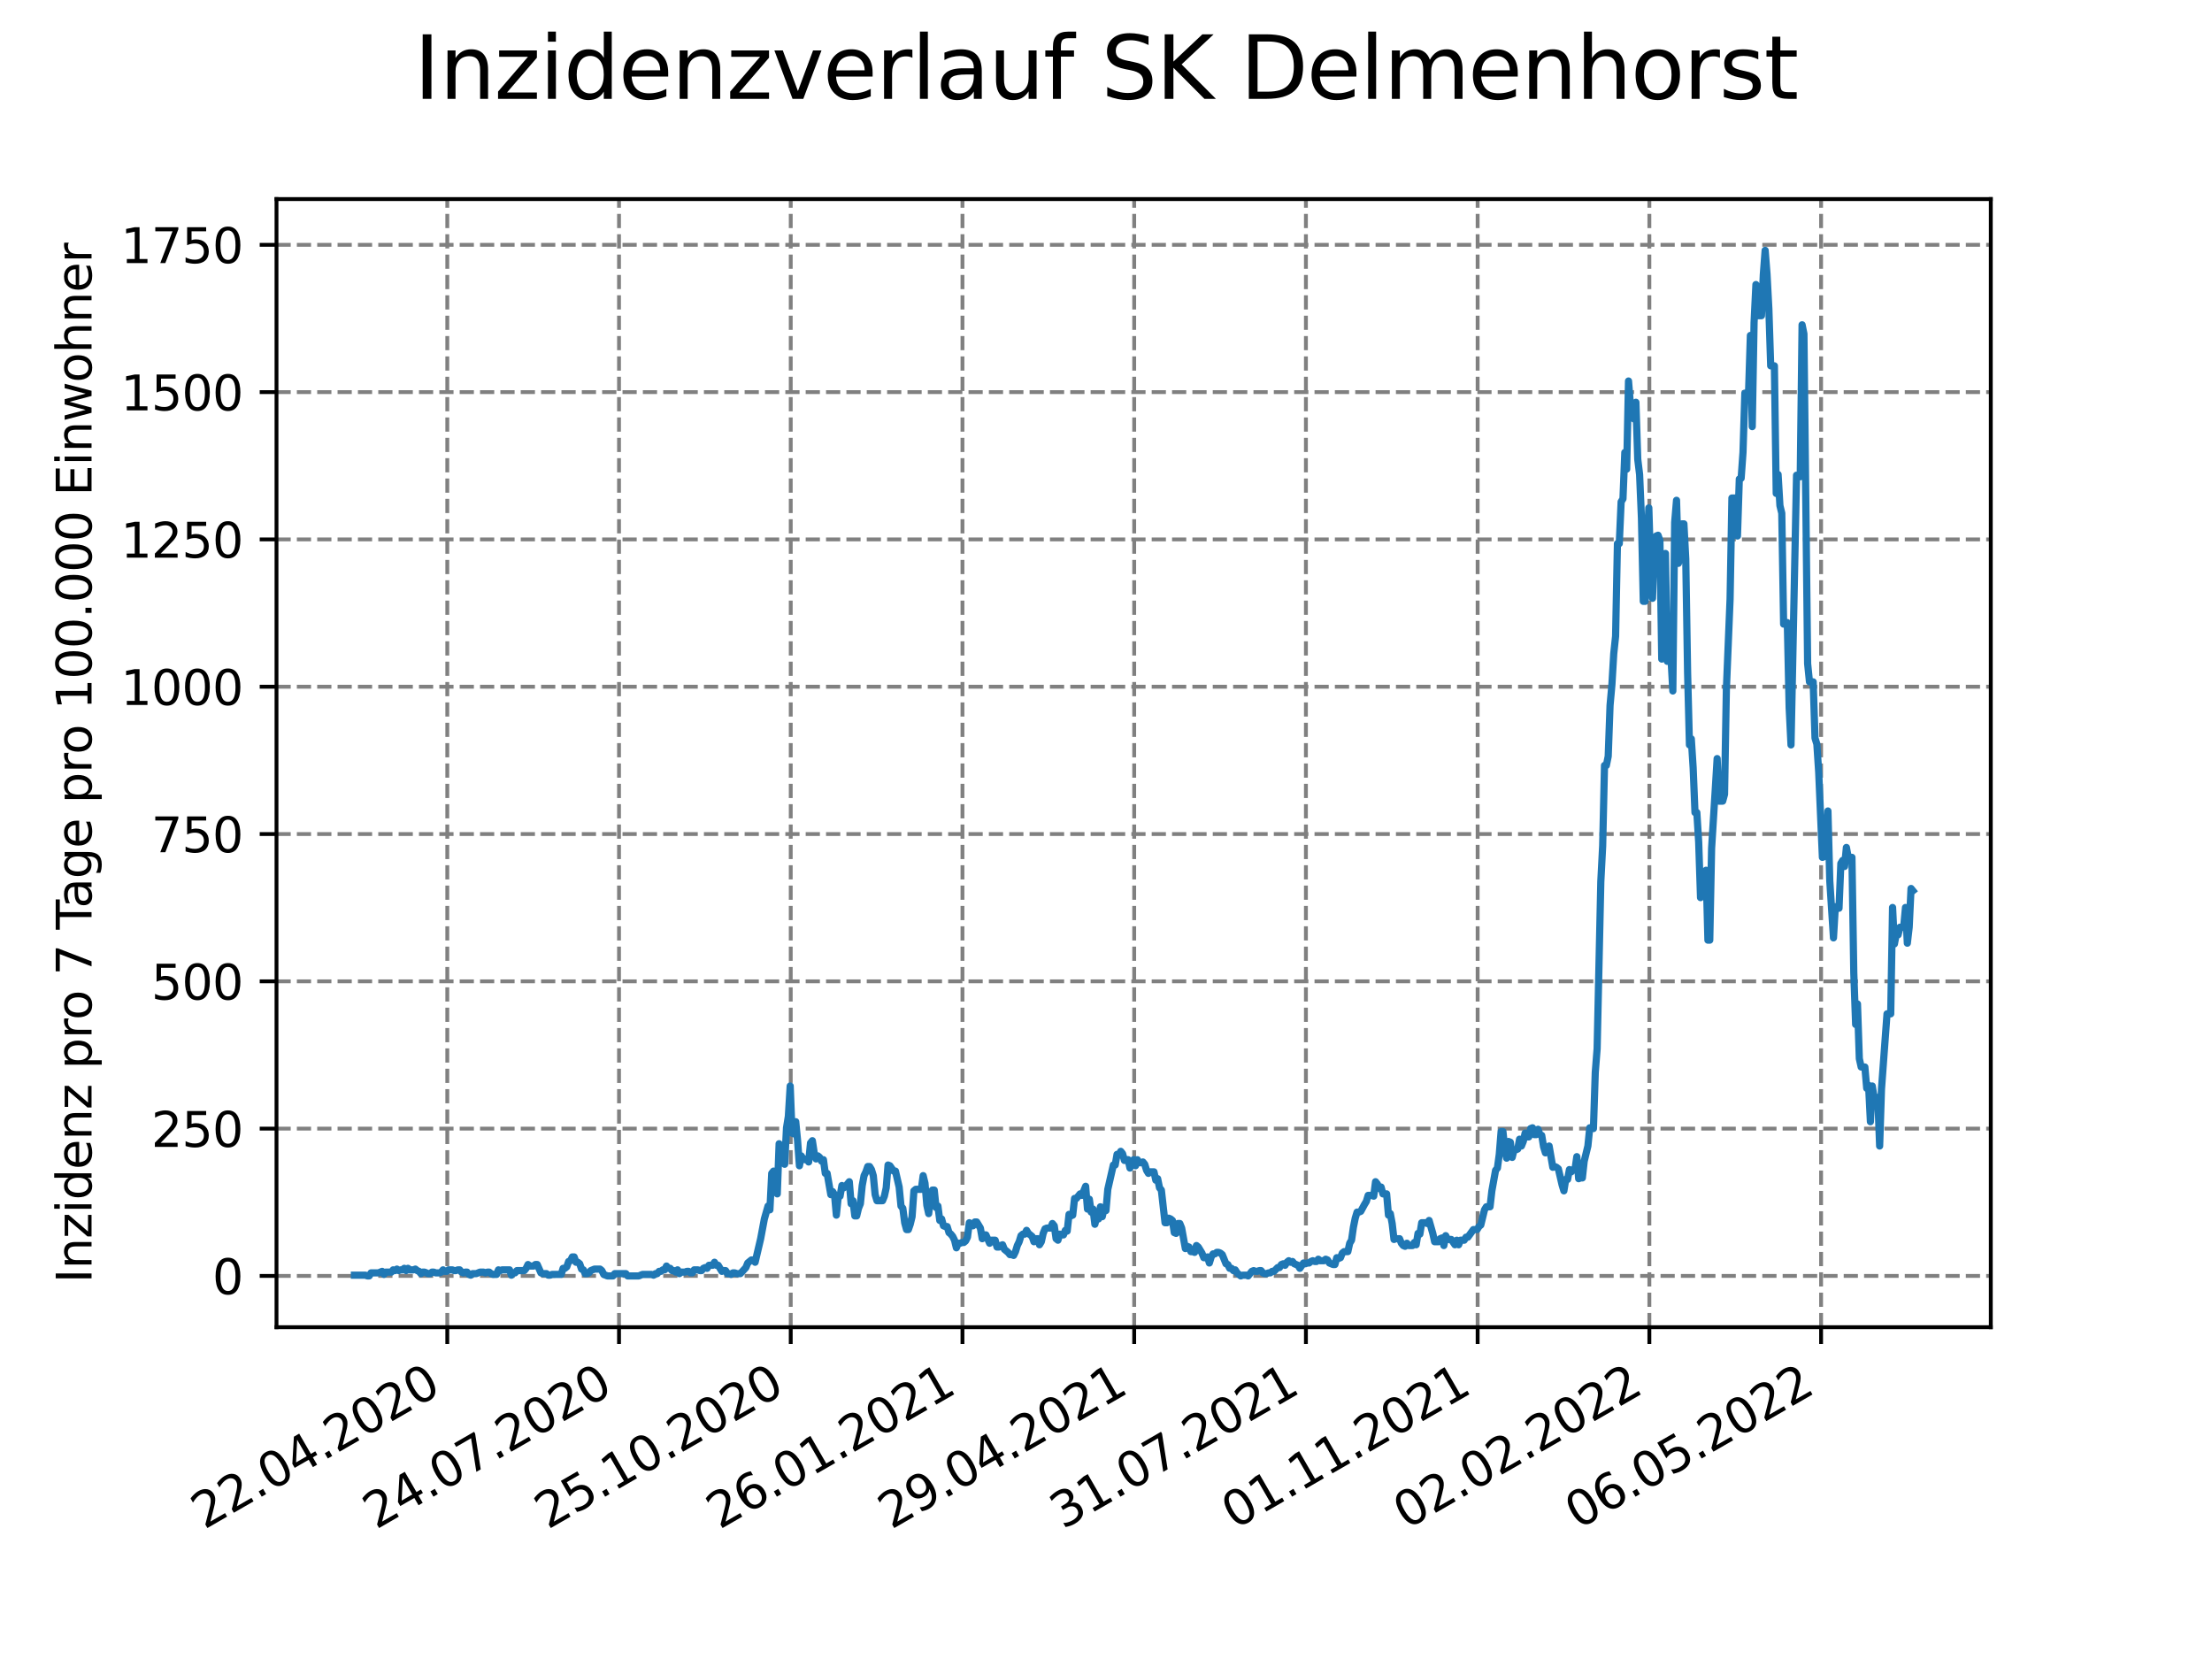 <?xml version="1.0" encoding="utf-8" standalone="no"?>
<!DOCTYPE svg PUBLIC "-//W3C//DTD SVG 1.1//EN"
  "http://www.w3.org/Graphics/SVG/1.1/DTD/svg11.dtd">
<svg xmlns:xlink="http://www.w3.org/1999/xlink" width="460.8pt" height="345.6pt" viewBox="0 0 460.8 345.6" xmlns="http://www.w3.org/2000/svg" version="1.1">
 <defs>
  <style type="text/css">*{stroke-linejoin: round; stroke-linecap: butt}</style>
 </defs>
 <g id="figure_1">
  <g id="patch_1">
   <path d="M 0 345.6 
L 460.8 345.6 
L 460.8 0 
L 0 0 
z
" style="fill: #ffffff"/>
  </g>
  <g id="axes_1">
   <g id="patch_2">
    <path d="M 57.6 276.48 
L 414.72 276.48 
L 414.72 41.472 
L 57.6 41.472 
z
" style="fill: #ffffff"/>
   </g>
   <g id="matplotlib.axis_1">
    <g id="xtick_1">
     <g id="line2d_1">
      <path d="M 93.178 276.48 
L 93.178 41.472 
" clip-path="url(#p466b75a872)" style="fill: none; stroke-dasharray: 2.96,1.28; stroke-dashoffset: 0; stroke: #808080; stroke-width: 0.8"/>
     </g>
     <g id="line2d_2">
      <defs>
       <path id="maf66b30dcf" d="M 0 0 
L 0 3.5 
" style="stroke: #000000; stroke-width: 0.8"/>
      </defs>
      <g>
       <use xlink:href="#maf66b30dcf" x="93.178" y="276.48" style="stroke: #000000; stroke-width: 0.8"/>
      </g>
     </g>
     <g id="text_1">
      <!-- 22.04.2020 -->
      <g transform="translate(42.553 318.689)rotate(-30)scale(0.1 -0.1)">
       <defs>
        <path id="DejaVuSans-32" d="M 1228 531 
L 3431 531 
L 3431 0 
L 469 0 
L 469 531 
Q 828 903 1448 1529 
Q 2069 2156 2228 2338 
Q 2531 2678 2651 2914 
Q 2772 3150 2772 3378 
Q 2772 3750 2511 3984 
Q 2250 4219 1831 4219 
Q 1534 4219 1204 4116 
Q 875 4013 500 3803 
L 500 4441 
Q 881 4594 1212 4672 
Q 1544 4750 1819 4750 
Q 2544 4750 2975 4387 
Q 3406 4025 3406 3419 
Q 3406 3131 3298 2873 
Q 3191 2616 2906 2266 
Q 2828 2175 2409 1742 
Q 1991 1309 1228 531 
z
" transform="scale(0.016)"/>
        <path id="DejaVuSans-2e" d="M 684 794 
L 1344 794 
L 1344 0 
L 684 0 
L 684 794 
z
" transform="scale(0.016)"/>
        <path id="DejaVuSans-30" d="M 2034 4250 
Q 1547 4250 1301 3770 
Q 1056 3291 1056 2328 
Q 1056 1369 1301 889 
Q 1547 409 2034 409 
Q 2525 409 2770 889 
Q 3016 1369 3016 2328 
Q 3016 3291 2770 3770 
Q 2525 4250 2034 4250 
z
M 2034 4750 
Q 2819 4750 3233 4129 
Q 3647 3509 3647 2328 
Q 3647 1150 3233 529 
Q 2819 -91 2034 -91 
Q 1250 -91 836 529 
Q 422 1150 422 2328 
Q 422 3509 836 4129 
Q 1250 4750 2034 4750 
z
" transform="scale(0.016)"/>
        <path id="DejaVuSans-34" d="M 2419 4116 
L 825 1625 
L 2419 1625 
L 2419 4116 
z
M 2253 4666 
L 3047 4666 
L 3047 1625 
L 3713 1625 
L 3713 1100 
L 3047 1100 
L 3047 0 
L 2419 0 
L 2419 1100 
L 313 1100 
L 313 1709 
L 2253 4666 
z
" transform="scale(0.016)"/>
       </defs>
       <use xlink:href="#DejaVuSans-32"/>
       <use xlink:href="#DejaVuSans-32" x="63.623"/>
       <use xlink:href="#DejaVuSans-2e" x="127.246"/>
       <use xlink:href="#DejaVuSans-30" x="159.033"/>
       <use xlink:href="#DejaVuSans-34" x="222.656"/>
       <use xlink:href="#DejaVuSans-2e" x="286.279"/>
       <use xlink:href="#DejaVuSans-32" x="318.066"/>
       <use xlink:href="#DejaVuSans-30" x="381.689"/>
       <use xlink:href="#DejaVuSans-32" x="445.312"/>
       <use xlink:href="#DejaVuSans-30" x="508.936"/>
      </g>
     </g>
    </g>
    <g id="xtick_2">
     <g id="line2d_3">
      <path d="M 128.952 276.48 
L 128.952 41.472 
" clip-path="url(#p466b75a872)" style="fill: none; stroke-dasharray: 2.96,1.28; stroke-dashoffset: 0; stroke: #808080; stroke-width: 0.8"/>
     </g>
     <g id="line2d_4">
      <g>
       <use xlink:href="#maf66b30dcf" x="128.952" y="276.48" style="stroke: #000000; stroke-width: 0.8"/>
      </g>
     </g>
     <g id="text_2">
      <!-- 24.07.2020 -->
      <g transform="translate(78.326 318.689)rotate(-30)scale(0.1 -0.1)">
       <defs>
        <path id="DejaVuSans-37" d="M 525 4666 
L 3525 4666 
L 3525 4397 
L 1831 0 
L 1172 0 
L 2766 4134 
L 525 4134 
L 525 4666 
z
" transform="scale(0.016)"/>
       </defs>
       <use xlink:href="#DejaVuSans-32"/>
       <use xlink:href="#DejaVuSans-34" x="63.623"/>
       <use xlink:href="#DejaVuSans-2e" x="127.246"/>
       <use xlink:href="#DejaVuSans-30" x="159.033"/>
       <use xlink:href="#DejaVuSans-37" x="222.656"/>
       <use xlink:href="#DejaVuSans-2e" x="286.279"/>
       <use xlink:href="#DejaVuSans-32" x="318.066"/>
       <use xlink:href="#DejaVuSans-30" x="381.689"/>
       <use xlink:href="#DejaVuSans-32" x="445.312"/>
       <use xlink:href="#DejaVuSans-30" x="508.936"/>
      </g>
     </g>
    </g>
    <g id="xtick_3">
     <g id="line2d_5">
      <path d="M 164.725 276.48 
L 164.725 41.472 
" clip-path="url(#p466b75a872)" style="fill: none; stroke-dasharray: 2.96,1.28; stroke-dashoffset: 0; stroke: #808080; stroke-width: 0.8"/>
     </g>
     <g id="line2d_6">
      <g>
       <use xlink:href="#maf66b30dcf" x="164.725" y="276.48" style="stroke: #000000; stroke-width: 0.8"/>
      </g>
     </g>
     <g id="text_3">
      <!-- 25.10.2020 -->
      <g transform="translate(114.1 318.689)rotate(-30)scale(0.1 -0.1)">
       <defs>
        <path id="DejaVuSans-35" d="M 691 4666 
L 3169 4666 
L 3169 4134 
L 1269 4134 
L 1269 2991 
Q 1406 3038 1543 3061 
Q 1681 3084 1819 3084 
Q 2600 3084 3056 2656 
Q 3513 2228 3513 1497 
Q 3513 744 3044 326 
Q 2575 -91 1722 -91 
Q 1428 -91 1123 -41 
Q 819 9 494 109 
L 494 744 
Q 775 591 1075 516 
Q 1375 441 1709 441 
Q 2250 441 2565 725 
Q 2881 1009 2881 1497 
Q 2881 1984 2565 2268 
Q 2250 2553 1709 2553 
Q 1456 2553 1204 2497 
Q 953 2441 691 2322 
L 691 4666 
z
" transform="scale(0.016)"/>
        <path id="DejaVuSans-31" d="M 794 531 
L 1825 531 
L 1825 4091 
L 703 3866 
L 703 4441 
L 1819 4666 
L 2450 4666 
L 2450 531 
L 3481 531 
L 3481 0 
L 794 0 
L 794 531 
z
" transform="scale(0.016)"/>
       </defs>
       <use xlink:href="#DejaVuSans-32"/>
       <use xlink:href="#DejaVuSans-35" x="63.623"/>
       <use xlink:href="#DejaVuSans-2e" x="127.246"/>
       <use xlink:href="#DejaVuSans-31" x="159.033"/>
       <use xlink:href="#DejaVuSans-30" x="222.656"/>
       <use xlink:href="#DejaVuSans-2e" x="286.279"/>
       <use xlink:href="#DejaVuSans-32" x="318.066"/>
       <use xlink:href="#DejaVuSans-30" x="381.689"/>
       <use xlink:href="#DejaVuSans-32" x="445.312"/>
       <use xlink:href="#DejaVuSans-30" x="508.936"/>
      </g>
     </g>
    </g>
    <g id="xtick_4">
     <g id="line2d_7">
      <path d="M 200.499 276.48 
L 200.499 41.472 
" clip-path="url(#p466b75a872)" style="fill: none; stroke-dasharray: 2.96,1.28; stroke-dashoffset: 0; stroke: #808080; stroke-width: 0.8"/>
     </g>
     <g id="line2d_8">
      <g>
       <use xlink:href="#maf66b30dcf" x="200.499" y="276.48" style="stroke: #000000; stroke-width: 0.8"/>
      </g>
     </g>
     <g id="text_4">
      <!-- 26.01.2021 -->
      <g transform="translate(149.873 318.689)rotate(-30)scale(0.1 -0.1)">
       <defs>
        <path id="DejaVuSans-36" d="M 2113 2584 
Q 1688 2584 1439 2293 
Q 1191 2003 1191 1497 
Q 1191 994 1439 701 
Q 1688 409 2113 409 
Q 2538 409 2786 701 
Q 3034 994 3034 1497 
Q 3034 2003 2786 2293 
Q 2538 2584 2113 2584 
z
M 3366 4563 
L 3366 3988 
Q 3128 4100 2886 4159 
Q 2644 4219 2406 4219 
Q 1781 4219 1451 3797 
Q 1122 3375 1075 2522 
Q 1259 2794 1537 2939 
Q 1816 3084 2150 3084 
Q 2853 3084 3261 2657 
Q 3669 2231 3669 1497 
Q 3669 778 3244 343 
Q 2819 -91 2113 -91 
Q 1303 -91 875 529 
Q 447 1150 447 2328 
Q 447 3434 972 4092 
Q 1497 4750 2381 4750 
Q 2619 4750 2861 4703 
Q 3103 4656 3366 4563 
z
" transform="scale(0.016)"/>
       </defs>
       <use xlink:href="#DejaVuSans-32"/>
       <use xlink:href="#DejaVuSans-36" x="63.623"/>
       <use xlink:href="#DejaVuSans-2e" x="127.246"/>
       <use xlink:href="#DejaVuSans-30" x="159.033"/>
       <use xlink:href="#DejaVuSans-31" x="222.656"/>
       <use xlink:href="#DejaVuSans-2e" x="286.279"/>
       <use xlink:href="#DejaVuSans-32" x="318.066"/>
       <use xlink:href="#DejaVuSans-30" x="381.689"/>
       <use xlink:href="#DejaVuSans-32" x="445.312"/>
       <use xlink:href="#DejaVuSans-31" x="508.936"/>
      </g>
     </g>
    </g>
    <g id="xtick_5">
     <g id="line2d_9">
      <path d="M 236.272 276.48 
L 236.272 41.472 
" clip-path="url(#p466b75a872)" style="fill: none; stroke-dasharray: 2.96,1.28; stroke-dashoffset: 0; stroke: #808080; stroke-width: 0.8"/>
     </g>
     <g id="line2d_10">
      <g>
       <use xlink:href="#maf66b30dcf" x="236.272" y="276.48" style="stroke: #000000; stroke-width: 0.8"/>
      </g>
     </g>
     <g id="text_5">
      <!-- 29.04.2021 -->
      <g transform="translate(185.647 318.689)rotate(-30)scale(0.1 -0.1)">
       <defs>
        <path id="DejaVuSans-39" d="M 703 97 
L 703 672 
Q 941 559 1184 500 
Q 1428 441 1663 441 
Q 2288 441 2617 861 
Q 2947 1281 2994 2138 
Q 2813 1869 2534 1725 
Q 2256 1581 1919 1581 
Q 1219 1581 811 2004 
Q 403 2428 403 3163 
Q 403 3881 828 4315 
Q 1253 4750 1959 4750 
Q 2769 4750 3195 4129 
Q 3622 3509 3622 2328 
Q 3622 1225 3098 567 
Q 2575 -91 1691 -91 
Q 1453 -91 1209 -44 
Q 966 3 703 97 
z
M 1959 2075 
Q 2384 2075 2632 2365 
Q 2881 2656 2881 3163 
Q 2881 3666 2632 3958 
Q 2384 4250 1959 4250 
Q 1534 4250 1286 3958 
Q 1038 3666 1038 3163 
Q 1038 2656 1286 2365 
Q 1534 2075 1959 2075 
z
" transform="scale(0.016)"/>
       </defs>
       <use xlink:href="#DejaVuSans-32"/>
       <use xlink:href="#DejaVuSans-39" x="63.623"/>
       <use xlink:href="#DejaVuSans-2e" x="127.246"/>
       <use xlink:href="#DejaVuSans-30" x="159.033"/>
       <use xlink:href="#DejaVuSans-34" x="222.656"/>
       <use xlink:href="#DejaVuSans-2e" x="286.279"/>
       <use xlink:href="#DejaVuSans-32" x="318.066"/>
       <use xlink:href="#DejaVuSans-30" x="381.689"/>
       <use xlink:href="#DejaVuSans-32" x="445.312"/>
       <use xlink:href="#DejaVuSans-31" x="508.936"/>
      </g>
     </g>
    </g>
    <g id="xtick_6">
     <g id="line2d_11">
      <path d="M 272.046 276.48 
L 272.046 41.472 
" clip-path="url(#p466b75a872)" style="fill: none; stroke-dasharray: 2.96,1.28; stroke-dashoffset: 0; stroke: #808080; stroke-width: 0.8"/>
     </g>
     <g id="line2d_12">
      <g>
       <use xlink:href="#maf66b30dcf" x="272.046" y="276.48" style="stroke: #000000; stroke-width: 0.8"/>
      </g>
     </g>
     <g id="text_6">
      <!-- 31.07.2021 -->
      <g transform="translate(221.421 318.689)rotate(-30)scale(0.1 -0.1)">
       <defs>
        <path id="DejaVuSans-33" d="M 2597 2516 
Q 3050 2419 3304 2112 
Q 3559 1806 3559 1356 
Q 3559 666 3084 287 
Q 2609 -91 1734 -91 
Q 1441 -91 1130 -33 
Q 819 25 488 141 
L 488 750 
Q 750 597 1062 519 
Q 1375 441 1716 441 
Q 2309 441 2620 675 
Q 2931 909 2931 1356 
Q 2931 1769 2642 2001 
Q 2353 2234 1838 2234 
L 1294 2234 
L 1294 2753 
L 1863 2753 
Q 2328 2753 2575 2939 
Q 2822 3125 2822 3475 
Q 2822 3834 2567 4026 
Q 2313 4219 1838 4219 
Q 1578 4219 1281 4162 
Q 984 4106 628 3988 
L 628 4550 
Q 988 4650 1302 4700 
Q 1616 4750 1894 4750 
Q 2613 4750 3031 4423 
Q 3450 4097 3450 3541 
Q 3450 3153 3228 2886 
Q 3006 2619 2597 2516 
z
" transform="scale(0.016)"/>
       </defs>
       <use xlink:href="#DejaVuSans-33"/>
       <use xlink:href="#DejaVuSans-31" x="63.623"/>
       <use xlink:href="#DejaVuSans-2e" x="127.246"/>
       <use xlink:href="#DejaVuSans-30" x="159.033"/>
       <use xlink:href="#DejaVuSans-37" x="222.656"/>
       <use xlink:href="#DejaVuSans-2e" x="286.279"/>
       <use xlink:href="#DejaVuSans-32" x="318.066"/>
       <use xlink:href="#DejaVuSans-30" x="381.689"/>
       <use xlink:href="#DejaVuSans-32" x="445.312"/>
       <use xlink:href="#DejaVuSans-31" x="508.936"/>
      </g>
     </g>
    </g>
    <g id="xtick_7">
     <g id="line2d_13">
      <path d="M 307.819 276.48 
L 307.819 41.472 
" clip-path="url(#p466b75a872)" style="fill: none; stroke-dasharray: 2.96,1.28; stroke-dashoffset: 0; stroke: #808080; stroke-width: 0.8"/>
     </g>
     <g id="line2d_14">
      <g>
       <use xlink:href="#maf66b30dcf" x="307.819" y="276.48" style="stroke: #000000; stroke-width: 0.8"/>
      </g>
     </g>
     <g id="text_7">
      <!-- 01.11.2021 -->
      <g transform="translate(257.194 318.689)rotate(-30)scale(0.1 -0.1)">
       <use xlink:href="#DejaVuSans-30"/>
       <use xlink:href="#DejaVuSans-31" x="63.623"/>
       <use xlink:href="#DejaVuSans-2e" x="127.246"/>
       <use xlink:href="#DejaVuSans-31" x="159.033"/>
       <use xlink:href="#DejaVuSans-31" x="222.656"/>
       <use xlink:href="#DejaVuSans-2e" x="286.279"/>
       <use xlink:href="#DejaVuSans-32" x="318.066"/>
       <use xlink:href="#DejaVuSans-30" x="381.689"/>
       <use xlink:href="#DejaVuSans-32" x="445.312"/>
       <use xlink:href="#DejaVuSans-31" x="508.936"/>
      </g>
     </g>
    </g>
    <g id="xtick_8">
     <g id="line2d_15">
      <path d="M 343.593 276.48 
L 343.593 41.472 
" clip-path="url(#p466b75a872)" style="fill: none; stroke-dasharray: 2.96,1.28; stroke-dashoffset: 0; stroke: #808080; stroke-width: 0.8"/>
     </g>
     <g id="line2d_16">
      <g>
       <use xlink:href="#maf66b30dcf" x="343.593" y="276.48" style="stroke: #000000; stroke-width: 0.8"/>
      </g>
     </g>
     <g id="text_8">
      <!-- 02.02.2022 -->
      <g transform="translate(292.968 318.689)rotate(-30)scale(0.1 -0.1)">
       <use xlink:href="#DejaVuSans-30"/>
       <use xlink:href="#DejaVuSans-32" x="63.623"/>
       <use xlink:href="#DejaVuSans-2e" x="127.246"/>
       <use xlink:href="#DejaVuSans-30" x="159.033"/>
       <use xlink:href="#DejaVuSans-32" x="222.656"/>
       <use xlink:href="#DejaVuSans-2e" x="286.279"/>
       <use xlink:href="#DejaVuSans-32" x="318.066"/>
       <use xlink:href="#DejaVuSans-30" x="381.689"/>
       <use xlink:href="#DejaVuSans-32" x="445.312"/>
       <use xlink:href="#DejaVuSans-32" x="508.936"/>
      </g>
     </g>
    </g>
    <g id="xtick_9">
     <g id="line2d_17">
      <path d="M 379.366 276.48 
L 379.366 41.472 
" clip-path="url(#p466b75a872)" style="fill: none; stroke-dasharray: 2.96,1.28; stroke-dashoffset: 0; stroke: #808080; stroke-width: 0.8"/>
     </g>
     <g id="line2d_18">
      <g>
       <use xlink:href="#maf66b30dcf" x="379.366" y="276.48" style="stroke: #000000; stroke-width: 0.8"/>
      </g>
     </g>
     <g id="text_9">
      <!-- 06.05.2022 -->
      <g transform="translate(328.741 318.689)rotate(-30)scale(0.1 -0.1)">
       <use xlink:href="#DejaVuSans-30"/>
       <use xlink:href="#DejaVuSans-36" x="63.623"/>
       <use xlink:href="#DejaVuSans-2e" x="127.246"/>
       <use xlink:href="#DejaVuSans-30" x="159.033"/>
       <use xlink:href="#DejaVuSans-35" x="222.656"/>
       <use xlink:href="#DejaVuSans-2e" x="286.279"/>
       <use xlink:href="#DejaVuSans-32" x="318.066"/>
       <use xlink:href="#DejaVuSans-30" x="381.689"/>
       <use xlink:href="#DejaVuSans-32" x="445.312"/>
       <use xlink:href="#DejaVuSans-32" x="508.936"/>
      </g>
     </g>
    </g>
   </g>
   <g id="matplotlib.axis_2">
    <g id="ytick_1">
     <g id="line2d_19">
      <path d="M 57.6 265.798 
L 414.72 265.798 
" clip-path="url(#p466b75a872)" style="fill: none; stroke-dasharray: 2.96,1.28; stroke-dashoffset: 0; stroke: #808080; stroke-width: 0.8"/>
     </g>
     <g id="line2d_20">
      <defs>
       <path id="me9ea571c85" d="M 0 0 
L -3.5 0 
" style="stroke: #000000; stroke-width: 0.8"/>
      </defs>
      <g>
       <use xlink:href="#me9ea571c85" x="57.6" y="265.798" style="stroke: #000000; stroke-width: 0.8"/>
      </g>
     </g>
     <g id="text_10">
      <!-- 0 -->
      <g transform="translate(44.237 269.597)scale(0.1 -0.1)">
       <use xlink:href="#DejaVuSans-30"/>
      </g>
     </g>
    </g>
    <g id="ytick_2">
     <g id="line2d_21">
      <path d="M 57.6 235.113 
L 414.72 235.113 
" clip-path="url(#p466b75a872)" style="fill: none; stroke-dasharray: 2.96,1.28; stroke-dashoffset: 0; stroke: #808080; stroke-width: 0.8"/>
     </g>
     <g id="line2d_22">
      <g>
       <use xlink:href="#me9ea571c85" x="57.6" y="235.113" style="stroke: #000000; stroke-width: 0.8"/>
      </g>
     </g>
     <g id="text_11">
      <!-- 250 -->
      <g transform="translate(31.512 238.912)scale(0.1 -0.1)">
       <use xlink:href="#DejaVuSans-32"/>
       <use xlink:href="#DejaVuSans-35" x="63.623"/>
       <use xlink:href="#DejaVuSans-30" x="127.246"/>
      </g>
     </g>
    </g>
    <g id="ytick_3">
     <g id="line2d_23">
      <path d="M 57.6 204.427 
L 414.72 204.427 
" clip-path="url(#p466b75a872)" style="fill: none; stroke-dasharray: 2.96,1.28; stroke-dashoffset: 0; stroke: #808080; stroke-width: 0.8"/>
     </g>
     <g id="line2d_24">
      <g>
       <use xlink:href="#me9ea571c85" x="57.6" y="204.427" style="stroke: #000000; stroke-width: 0.8"/>
      </g>
     </g>
     <g id="text_12">
      <!-- 500 -->
      <g transform="translate(31.512 208.227)scale(0.1 -0.1)">
       <use xlink:href="#DejaVuSans-35"/>
       <use xlink:href="#DejaVuSans-30" x="63.623"/>
       <use xlink:href="#DejaVuSans-30" x="127.246"/>
      </g>
     </g>
    </g>
    <g id="ytick_4">
     <g id="line2d_25">
      <path d="M 57.6 173.742 
L 414.72 173.742 
" clip-path="url(#p466b75a872)" style="fill: none; stroke-dasharray: 2.96,1.28; stroke-dashoffset: 0; stroke: #808080; stroke-width: 0.8"/>
     </g>
     <g id="line2d_26">
      <g>
       <use xlink:href="#me9ea571c85" x="57.6" y="173.742" style="stroke: #000000; stroke-width: 0.8"/>
      </g>
     </g>
     <g id="text_13">
      <!-- 750 -->
      <g transform="translate(31.512 177.542)scale(0.1 -0.1)">
       <use xlink:href="#DejaVuSans-37"/>
       <use xlink:href="#DejaVuSans-35" x="63.623"/>
       <use xlink:href="#DejaVuSans-30" x="127.246"/>
      </g>
     </g>
    </g>
    <g id="ytick_5">
     <g id="line2d_27">
      <path d="M 57.6 143.057 
L 414.72 143.057 
" clip-path="url(#p466b75a872)" style="fill: none; stroke-dasharray: 2.96,1.28; stroke-dashoffset: 0; stroke: #808080; stroke-width: 0.8"/>
     </g>
     <g id="line2d_28">
      <g>
       <use xlink:href="#me9ea571c85" x="57.6" y="143.057" style="stroke: #000000; stroke-width: 0.8"/>
      </g>
     </g>
     <g id="text_14">
      <!-- 1000 -->
      <g transform="translate(25.15 146.856)scale(0.1 -0.1)">
       <use xlink:href="#DejaVuSans-31"/>
       <use xlink:href="#DejaVuSans-30" x="63.623"/>
       <use xlink:href="#DejaVuSans-30" x="127.246"/>
       <use xlink:href="#DejaVuSans-30" x="190.869"/>
      </g>
     </g>
    </g>
    <g id="ytick_6">
     <g id="line2d_29">
      <path d="M 57.6 112.372 
L 414.72 112.372 
" clip-path="url(#p466b75a872)" style="fill: none; stroke-dasharray: 2.96,1.28; stroke-dashoffset: 0; stroke: #808080; stroke-width: 0.8"/>
     </g>
     <g id="line2d_30">
      <g>
       <use xlink:href="#me9ea571c85" x="57.6" y="112.372" style="stroke: #000000; stroke-width: 0.8"/>
      </g>
     </g>
     <g id="text_15">
      <!-- 1250 -->
      <g transform="translate(25.15 116.171)scale(0.1 -0.1)">
       <use xlink:href="#DejaVuSans-31"/>
       <use xlink:href="#DejaVuSans-32" x="63.623"/>
       <use xlink:href="#DejaVuSans-35" x="127.246"/>
       <use xlink:href="#DejaVuSans-30" x="190.869"/>
      </g>
     </g>
    </g>
    <g id="ytick_7">
     <g id="line2d_31">
      <path d="M 57.6 81.687 
L 414.72 81.687 
" clip-path="url(#p466b75a872)" style="fill: none; stroke-dasharray: 2.96,1.28; stroke-dashoffset: 0; stroke: #808080; stroke-width: 0.8"/>
     </g>
     <g id="line2d_32">
      <g>
       <use xlink:href="#me9ea571c85" x="57.6" y="81.687" style="stroke: #000000; stroke-width: 0.8"/>
      </g>
     </g>
     <g id="text_16">
      <!-- 1500 -->
      <g transform="translate(25.15 85.486)scale(0.1 -0.1)">
       <use xlink:href="#DejaVuSans-31"/>
       <use xlink:href="#DejaVuSans-35" x="63.623"/>
       <use xlink:href="#DejaVuSans-30" x="127.246"/>
       <use xlink:href="#DejaVuSans-30" x="190.869"/>
      </g>
     </g>
    </g>
    <g id="ytick_8">
     <g id="line2d_33">
      <path d="M 57.6 51.002 
L 414.72 51.002 
" clip-path="url(#p466b75a872)" style="fill: none; stroke-dasharray: 2.96,1.28; stroke-dashoffset: 0; stroke: #808080; stroke-width: 0.8"/>
     </g>
     <g id="line2d_34">
      <g>
       <use xlink:href="#me9ea571c85" x="57.6" y="51.002" style="stroke: #000000; stroke-width: 0.8"/>
      </g>
     </g>
     <g id="text_17">
      <!-- 1750 -->
      <g transform="translate(25.15 54.801)scale(0.1 -0.1)">
       <use xlink:href="#DejaVuSans-31"/>
       <use xlink:href="#DejaVuSans-37" x="63.623"/>
       <use xlink:href="#DejaVuSans-35" x="127.246"/>
       <use xlink:href="#DejaVuSans-30" x="190.869"/>
      </g>
     </g>
    </g>
    <g id="text_18">
     <!-- Inzidenz pro 7 Tage pro 100.000 Einwohner -->
     <g transform="translate(19.07 267.301)rotate(-90)scale(0.1 -0.1)">
      <defs>
       <path id="DejaVuSans-49" d="M 628 4666 
L 1259 4666 
L 1259 0 
L 628 0 
L 628 4666 
z
" transform="scale(0.016)"/>
       <path id="DejaVuSans-6e" d="M 3513 2113 
L 3513 0 
L 2938 0 
L 2938 2094 
Q 2938 2591 2744 2837 
Q 2550 3084 2163 3084 
Q 1697 3084 1428 2787 
Q 1159 2491 1159 1978 
L 1159 0 
L 581 0 
L 581 3500 
L 1159 3500 
L 1159 2956 
Q 1366 3272 1645 3428 
Q 1925 3584 2291 3584 
Q 2894 3584 3203 3211 
Q 3513 2838 3513 2113 
z
" transform="scale(0.016)"/>
       <path id="DejaVuSans-7a" d="M 353 3500 
L 3084 3500 
L 3084 2975 
L 922 459 
L 3084 459 
L 3084 0 
L 275 0 
L 275 525 
L 2438 3041 
L 353 3041 
L 353 3500 
z
" transform="scale(0.016)"/>
       <path id="DejaVuSans-69" d="M 603 3500 
L 1178 3500 
L 1178 0 
L 603 0 
L 603 3500 
z
M 603 4863 
L 1178 4863 
L 1178 4134 
L 603 4134 
L 603 4863 
z
" transform="scale(0.016)"/>
       <path id="DejaVuSans-64" d="M 2906 2969 
L 2906 4863 
L 3481 4863 
L 3481 0 
L 2906 0 
L 2906 525 
Q 2725 213 2448 61 
Q 2172 -91 1784 -91 
Q 1150 -91 751 415 
Q 353 922 353 1747 
Q 353 2572 751 3078 
Q 1150 3584 1784 3584 
Q 2172 3584 2448 3432 
Q 2725 3281 2906 2969 
z
M 947 1747 
Q 947 1113 1208 752 
Q 1469 391 1925 391 
Q 2381 391 2643 752 
Q 2906 1113 2906 1747 
Q 2906 2381 2643 2742 
Q 2381 3103 1925 3103 
Q 1469 3103 1208 2742 
Q 947 2381 947 1747 
z
" transform="scale(0.016)"/>
       <path id="DejaVuSans-65" d="M 3597 1894 
L 3597 1613 
L 953 1613 
Q 991 1019 1311 708 
Q 1631 397 2203 397 
Q 2534 397 2845 478 
Q 3156 559 3463 722 
L 3463 178 
Q 3153 47 2828 -22 
Q 2503 -91 2169 -91 
Q 1331 -91 842 396 
Q 353 884 353 1716 
Q 353 2575 817 3079 
Q 1281 3584 2069 3584 
Q 2775 3584 3186 3129 
Q 3597 2675 3597 1894 
z
M 3022 2063 
Q 3016 2534 2758 2815 
Q 2500 3097 2075 3097 
Q 1594 3097 1305 2825 
Q 1016 2553 972 2059 
L 3022 2063 
z
" transform="scale(0.016)"/>
       <path id="DejaVuSans-20" transform="scale(0.016)"/>
       <path id="DejaVuSans-70" d="M 1159 525 
L 1159 -1331 
L 581 -1331 
L 581 3500 
L 1159 3500 
L 1159 2969 
Q 1341 3281 1617 3432 
Q 1894 3584 2278 3584 
Q 2916 3584 3314 3078 
Q 3713 2572 3713 1747 
Q 3713 922 3314 415 
Q 2916 -91 2278 -91 
Q 1894 -91 1617 61 
Q 1341 213 1159 525 
z
M 3116 1747 
Q 3116 2381 2855 2742 
Q 2594 3103 2138 3103 
Q 1681 3103 1420 2742 
Q 1159 2381 1159 1747 
Q 1159 1113 1420 752 
Q 1681 391 2138 391 
Q 2594 391 2855 752 
Q 3116 1113 3116 1747 
z
" transform="scale(0.016)"/>
       <path id="DejaVuSans-72" d="M 2631 2963 
Q 2534 3019 2420 3045 
Q 2306 3072 2169 3072 
Q 1681 3072 1420 2755 
Q 1159 2438 1159 1844 
L 1159 0 
L 581 0 
L 581 3500 
L 1159 3500 
L 1159 2956 
Q 1341 3275 1631 3429 
Q 1922 3584 2338 3584 
Q 2397 3584 2469 3576 
Q 2541 3569 2628 3553 
L 2631 2963 
z
" transform="scale(0.016)"/>
       <path id="DejaVuSans-6f" d="M 1959 3097 
Q 1497 3097 1228 2736 
Q 959 2375 959 1747 
Q 959 1119 1226 758 
Q 1494 397 1959 397 
Q 2419 397 2687 759 
Q 2956 1122 2956 1747 
Q 2956 2369 2687 2733 
Q 2419 3097 1959 3097 
z
M 1959 3584 
Q 2709 3584 3137 3096 
Q 3566 2609 3566 1747 
Q 3566 888 3137 398 
Q 2709 -91 1959 -91 
Q 1206 -91 779 398 
Q 353 888 353 1747 
Q 353 2609 779 3096 
Q 1206 3584 1959 3584 
z
" transform="scale(0.016)"/>
       <path id="DejaVuSans-54" d="M -19 4666 
L 3928 4666 
L 3928 4134 
L 2272 4134 
L 2272 0 
L 1638 0 
L 1638 4134 
L -19 4134 
L -19 4666 
z
" transform="scale(0.016)"/>
       <path id="DejaVuSans-61" d="M 2194 1759 
Q 1497 1759 1228 1600 
Q 959 1441 959 1056 
Q 959 750 1161 570 
Q 1363 391 1709 391 
Q 2188 391 2477 730 
Q 2766 1069 2766 1631 
L 2766 1759 
L 2194 1759 
z
M 3341 1997 
L 3341 0 
L 2766 0 
L 2766 531 
Q 2569 213 2275 61 
Q 1981 -91 1556 -91 
Q 1019 -91 701 211 
Q 384 513 384 1019 
Q 384 1609 779 1909 
Q 1175 2209 1959 2209 
L 2766 2209 
L 2766 2266 
Q 2766 2663 2505 2880 
Q 2244 3097 1772 3097 
Q 1472 3097 1187 3025 
Q 903 2953 641 2809 
L 641 3341 
Q 956 3463 1253 3523 
Q 1550 3584 1831 3584 
Q 2591 3584 2966 3190 
Q 3341 2797 3341 1997 
z
" transform="scale(0.016)"/>
       <path id="DejaVuSans-67" d="M 2906 1791 
Q 2906 2416 2648 2759 
Q 2391 3103 1925 3103 
Q 1463 3103 1205 2759 
Q 947 2416 947 1791 
Q 947 1169 1205 825 
Q 1463 481 1925 481 
Q 2391 481 2648 825 
Q 2906 1169 2906 1791 
z
M 3481 434 
Q 3481 -459 3084 -895 
Q 2688 -1331 1869 -1331 
Q 1566 -1331 1297 -1286 
Q 1028 -1241 775 -1147 
L 775 -588 
Q 1028 -725 1275 -790 
Q 1522 -856 1778 -856 
Q 2344 -856 2625 -561 
Q 2906 -266 2906 331 
L 2906 616 
Q 2728 306 2450 153 
Q 2172 0 1784 0 
Q 1141 0 747 490 
Q 353 981 353 1791 
Q 353 2603 747 3093 
Q 1141 3584 1784 3584 
Q 2172 3584 2450 3431 
Q 2728 3278 2906 2969 
L 2906 3500 
L 3481 3500 
L 3481 434 
z
" transform="scale(0.016)"/>
       <path id="DejaVuSans-45" d="M 628 4666 
L 3578 4666 
L 3578 4134 
L 1259 4134 
L 1259 2753 
L 3481 2753 
L 3481 2222 
L 1259 2222 
L 1259 531 
L 3634 531 
L 3634 0 
L 628 0 
L 628 4666 
z
" transform="scale(0.016)"/>
       <path id="DejaVuSans-77" d="M 269 3500 
L 844 3500 
L 1563 769 
L 2278 3500 
L 2956 3500 
L 3675 769 
L 4391 3500 
L 4966 3500 
L 4050 0 
L 3372 0 
L 2619 2869 
L 1863 0 
L 1184 0 
L 269 3500 
z
" transform="scale(0.016)"/>
       <path id="DejaVuSans-68" d="M 3513 2113 
L 3513 0 
L 2938 0 
L 2938 2094 
Q 2938 2591 2744 2837 
Q 2550 3084 2163 3084 
Q 1697 3084 1428 2787 
Q 1159 2491 1159 1978 
L 1159 0 
L 581 0 
L 581 4863 
L 1159 4863 
L 1159 2956 
Q 1366 3272 1645 3428 
Q 1925 3584 2291 3584 
Q 2894 3584 3203 3211 
Q 3513 2838 3513 2113 
z
" transform="scale(0.016)"/>
      </defs>
      <use xlink:href="#DejaVuSans-49"/>
      <use xlink:href="#DejaVuSans-6e" x="29.492"/>
      <use xlink:href="#DejaVuSans-7a" x="92.871"/>
      <use xlink:href="#DejaVuSans-69" x="145.361"/>
      <use xlink:href="#DejaVuSans-64" x="173.145"/>
      <use xlink:href="#DejaVuSans-65" x="236.621"/>
      <use xlink:href="#DejaVuSans-6e" x="298.145"/>
      <use xlink:href="#DejaVuSans-7a" x="361.523"/>
      <use xlink:href="#DejaVuSans-20" x="414.014"/>
      <use xlink:href="#DejaVuSans-70" x="445.801"/>
      <use xlink:href="#DejaVuSans-72" x="509.277"/>
      <use xlink:href="#DejaVuSans-6f" x="548.141"/>
      <use xlink:href="#DejaVuSans-20" x="609.322"/>
      <use xlink:href="#DejaVuSans-37" x="641.109"/>
      <use xlink:href="#DejaVuSans-20" x="704.732"/>
      <use xlink:href="#DejaVuSans-54" x="736.52"/>
      <use xlink:href="#DejaVuSans-61" x="781.104"/>
      <use xlink:href="#DejaVuSans-67" x="842.383"/>
      <use xlink:href="#DejaVuSans-65" x="905.859"/>
      <use xlink:href="#DejaVuSans-20" x="967.383"/>
      <use xlink:href="#DejaVuSans-70" x="999.17"/>
      <use xlink:href="#DejaVuSans-72" x="1062.646"/>
      <use xlink:href="#DejaVuSans-6f" x="1101.51"/>
      <use xlink:href="#DejaVuSans-20" x="1162.691"/>
      <use xlink:href="#DejaVuSans-31" x="1194.479"/>
      <use xlink:href="#DejaVuSans-30" x="1258.102"/>
      <use xlink:href="#DejaVuSans-30" x="1321.725"/>
      <use xlink:href="#DejaVuSans-2e" x="1385.348"/>
      <use xlink:href="#DejaVuSans-30" x="1417.135"/>
      <use xlink:href="#DejaVuSans-30" x="1480.758"/>
      <use xlink:href="#DejaVuSans-30" x="1544.381"/>
      <use xlink:href="#DejaVuSans-20" x="1608.004"/>
      <use xlink:href="#DejaVuSans-45" x="1639.791"/>
      <use xlink:href="#DejaVuSans-69" x="1702.975"/>
      <use xlink:href="#DejaVuSans-6e" x="1730.758"/>
      <use xlink:href="#DejaVuSans-77" x="1794.137"/>
      <use xlink:href="#DejaVuSans-6f" x="1875.924"/>
      <use xlink:href="#DejaVuSans-68" x="1937.105"/>
      <use xlink:href="#DejaVuSans-6e" x="2000.484"/>
      <use xlink:href="#DejaVuSans-65" x="2063.863"/>
      <use xlink:href="#DejaVuSans-72" x="2125.387"/>
     </g>
    </g>
   </g>
   <g id="line2d_35">
    <path d="M 73.833 265.64 
L 76.141 265.64 
L 76.525 265.798 
L 76.91 265.798 
L 77.295 265.165 
L 78.833 265.165 
L 79.603 264.848 
L 79.987 265.481 
L 80.372 265.007 
L 81.526 265.007 
L 81.911 264.532 
L 82.295 264.69 
L 82.68 264.374 
L 83.065 264.69 
L 83.449 264.532 
L 83.834 264.532 
L 84.219 264.215 
L 84.603 264.69 
L 84.988 264.215 
L 85.373 264.532 
L 86.142 264.532 
L 86.527 264.374 
L 86.911 264.69 
L 87.296 264.848 
L 87.681 265.323 
L 88.065 265.007 
L 88.45 265.007 
L 89.219 265.323 
L 89.604 265.323 
L 89.989 265.007 
L 90.373 265.007 
L 90.758 265.165 
L 91.527 265.165 
L 91.912 265.007 
L 92.296 264.532 
L 92.681 264.848 
L 93.066 264.848 
L 93.45 264.532 
L 94.22 264.532 
L 94.604 264.69 
L 94.989 264.69 
L 95.374 264.532 
L 95.758 264.532 
L 96.143 265.007 
L 96.528 265.165 
L 96.912 265.007 
L 97.297 265.007 
L 97.682 265.481 
L 98.066 265.64 
L 98.451 265.323 
L 99.22 265.323 
L 99.99 265.007 
L 100.759 265.007 
L 101.144 265.165 
L 101.528 265.007 
L 101.913 265.007 
L 102.298 265.323 
L 102.682 265.481 
L 103.452 265.481 
L 103.836 264.532 
L 104.221 264.69 
L 104.606 264.532 
L 106.144 264.532 
L 106.529 265.64 
L 106.914 265.165 
L 107.298 265.165 
L 107.683 264.69 
L 109.222 264.69 
L 109.606 264.215 
L 109.991 263.424 
L 110.376 263.741 
L 111.145 263.741 
L 111.53 263.424 
L 111.914 263.424 
L 112.684 265.165 
L 113.068 265.323 
L 113.838 265.323 
L 114.222 265.64 
L 114.607 265.64 
L 114.992 265.481 
L 116.915 265.481 
L 117.3 264.215 
L 117.684 264.215 
L 118.069 263.899 
L 118.453 262.791 
L 118.838 262.633 
L 119.223 261.841 
L 119.607 261.841 
L 119.992 262.949 
L 120.377 262.949 
L 120.761 263.266 
L 121.146 264.374 
L 121.531 264.532 
L 121.915 265.323 
L 122.3 265.323 
L 122.685 265.165 
L 123.069 264.69 
L 123.839 264.374 
L 124.993 264.374 
L 125.377 264.69 
L 125.762 265.481 
L 126.531 265.798 
L 127.685 265.798 
L 128.07 265.323 
L 130.378 265.323 
L 130.763 265.798 
L 133.071 265.798 
L 133.84 265.481 
L 135.763 265.481 
L 136.148 265.64 
L 136.533 265.323 
L 136.917 265.323 
L 137.302 264.848 
L 137.687 264.848 
L 138.071 264.532 
L 138.456 264.532 
L 138.841 263.741 
L 139.225 264.215 
L 139.61 264.215 
L 139.995 264.69 
L 140.379 264.69 
L 140.764 265.007 
L 141.149 264.532 
L 141.533 265.323 
L 141.918 265.007 
L 142.687 265.007 
L 143.072 264.848 
L 143.457 264.848 
L 143.841 265.165 
L 144.226 265.165 
L 144.61 264.532 
L 145.38 264.532 
L 145.764 264.69 
L 146.149 264.69 
L 146.534 264.215 
L 146.918 264.057 
L 147.303 264.215 
L 147.688 263.582 
L 148.457 263.582 
L 148.842 262.949 
L 149.226 263.582 
L 149.611 263.582 
L 150.38 264.848 
L 150.765 264.69 
L 151.15 264.69 
L 151.534 265.323 
L 151.919 265.323 
L 152.304 265.481 
L 152.688 265.165 
L 153.073 265.165 
L 153.458 265.323 
L 154.227 265.323 
L 155.381 264.057 
L 155.766 263.107 
L 156.535 262.474 
L 156.92 262.474 
L 157.304 262.949 
L 158.458 258.043 
L 159.228 253.929 
L 159.997 251.238 
L 160.382 252.03 
L 160.766 244.433 
L 161.151 243.959 
L 161.92 248.706 
L 162.305 238.262 
L 163.074 239.686 
L 163.459 242.534 
L 163.844 234.938 
L 164.228 232.564 
L 164.613 226.234 
L 164.998 236.046 
L 165.382 236.204 
L 165.767 233.672 
L 166.152 237.629 
L 166.536 242.851 
L 166.921 240.794 
L 167.306 241.427 
L 167.69 241.585 
L 168.075 241.427 
L 168.46 242.06 
L 168.844 238.103 
L 169.229 237.629 
L 169.614 240.161 
L 169.998 241.427 
L 170.383 240.794 
L 170.767 241.11 
L 171.152 241.901 
L 171.537 241.585 
L 171.921 244.433 
L 172.306 244.433 
L 173.075 248.865 
L 173.46 248.232 
L 173.845 248.865 
L 174.229 253.137 
L 174.614 249.339 
L 174.999 249.181 
L 175.383 246.966 
L 175.768 247.44 
L 176.153 247.124 
L 176.922 246.174 
L 177.307 250.764 
L 177.691 250.131 
L 178.076 253.296 
L 178.461 253.296 
L 178.845 251.713 
L 179.23 250.764 
L 179.615 246.966 
L 179.999 244.908 
L 180.384 244.117 
L 180.769 243.009 
L 181.153 243.009 
L 181.538 243.642 
L 181.923 244.908 
L 182.307 248.865 
L 182.692 250.131 
L 183.846 250.131 
L 184.231 249.181 
L 184.615 247.44 
L 185 242.693 
L 185.385 242.851 
L 186.154 243.959 
L 186.539 243.959 
L 187.308 247.282 
L 187.693 251.238 
L 188.077 251.713 
L 188.462 254.72 
L 188.847 256.144 
L 189.231 256.144 
L 189.616 255.037 
L 190.001 253.454 
L 190.385 248.073 
L 190.77 247.757 
L 191.924 247.757 
L 192.309 244.908 
L 192.693 246.491 
L 193.078 251.08 
L 193.463 252.821 
L 193.847 249.339 
L 194.232 247.915 
L 194.617 247.915 
L 195.001 251.555 
L 195.386 251.238 
L 195.771 254.245 
L 196.155 253.929 
L 196.54 255.353 
L 196.924 255.511 
L 197.309 255.511 
L 197.694 256.777 
L 198.078 257.094 
L 198.463 257.569 
L 198.848 258.36 
L 199.232 259.942 
L 199.617 258.993 
L 200.002 258.993 
L 200.386 258.835 
L 200.771 258.835 
L 201.156 258.518 
L 201.54 257.727 
L 201.925 254.72 
L 202.31 255.353 
L 202.694 255.353 
L 203.079 254.562 
L 203.464 254.562 
L 204.233 255.828 
L 204.618 258.043 
L 205.002 257.252 
L 205.387 257.252 
L 206.156 258.993 
L 206.541 258.36 
L 207.31 258.36 
L 207.695 259.784 
L 208.08 259.784 
L 208.464 259.468 
L 208.849 259.309 
L 209.234 260.259 
L 210.003 260.892 
L 210.388 261.367 
L 210.772 261.367 
L 211.157 261.525 
L 211.542 260.734 
L 211.926 259.468 
L 212.311 258.676 
L 212.696 257.41 
L 213.08 257.094 
L 213.465 257.094 
L 213.85 256.303 
L 214.234 256.936 
L 215.004 257.569 
L 215.388 258.676 
L 215.773 258.043 
L 216.158 258.043 
L 216.542 259.309 
L 216.927 258.676 
L 217.312 256.936 
L 217.696 255.986 
L 218.081 255.828 
L 218.85 255.828 
L 219.235 254.878 
L 219.62 255.353 
L 220.004 258.043 
L 220.389 258.36 
L 220.774 257.094 
L 221.158 257.252 
L 221.543 257.252 
L 221.928 256.303 
L 222.312 256.461 
L 222.697 252.979 
L 223.081 253.296 
L 223.466 253.137 
L 223.851 249.656 
L 224.235 249.656 
L 225.005 248.706 
L 225.389 249.023 
L 226.159 247.124 
L 226.543 251.871 
L 226.928 249.814 
L 227.313 252.504 
L 227.697 251.871 
L 228.082 255.037 
L 228.467 253.454 
L 228.851 253.929 
L 229.236 251.397 
L 229.621 253.454 
L 230.005 251.713 
L 230.39 252.188 
L 230.775 247.757 
L 231.929 242.693 
L 232.313 242.693 
L 232.698 240.477 
L 233.083 240.635 
L 233.467 239.844 
L 233.852 240.319 
L 234.237 241.743 
L 234.621 241.585 
L 235.006 241.585 
L 235.391 243.326 
L 235.775 242.06 
L 236.16 241.585 
L 236.545 242.851 
L 236.929 241.585 
L 237.314 242.218 
L 237.699 242.218 
L 238.083 242.06 
L 238.468 242.534 
L 238.853 243.8 
L 239.237 244.433 
L 239.622 244.117 
L 240.391 244.117 
L 240.776 245.858 
L 241.161 245.541 
L 241.545 247.44 
L 241.93 247.915 
L 242.699 254.72 
L 243.084 254.72 
L 243.469 253.77 
L 243.853 253.929 
L 244.238 254.245 
L 244.623 256.777 
L 245.007 256.936 
L 245.392 254.878 
L 245.777 254.878 
L 246.161 255.828 
L 246.931 260.101 
L 247.315 259.626 
L 247.7 259.784 
L 248.085 260.734 
L 248.469 260.734 
L 248.854 260.892 
L 249.239 259.468 
L 249.623 259.784 
L 250.392 261.05 
L 250.777 262 
L 251.162 262 
L 251.546 261.841 
L 251.931 263.107 
L 252.316 261.841 
L 252.7 261.208 
L 253.085 261.208 
L 253.47 260.892 
L 253.854 260.892 
L 254.239 261.05 
L 254.624 261.367 
L 255.393 263.266 
L 255.778 263.424 
L 256.162 264.215 
L 256.547 264.215 
L 256.932 264.69 
L 257.316 264.532 
L 257.701 265.165 
L 258.47 265.798 
L 258.855 265.64 
L 259.624 265.64 
L 260.009 265.798 
L 260.778 264.848 
L 261.163 264.69 
L 261.548 264.848 
L 261.932 264.848 
L 262.317 264.69 
L 262.702 264.69 
L 263.086 265.165 
L 263.471 265.323 
L 263.856 265.323 
L 264.24 265.165 
L 264.625 265.165 
L 265.01 264.848 
L 265.394 264.848 
L 266.164 264.057 
L 266.548 264.057 
L 266.933 263.424 
L 267.318 263.266 
L 267.702 263.582 
L 268.087 262.949 
L 268.472 262.633 
L 268.856 262.949 
L 269.241 262.791 
L 269.626 263.266 
L 270.395 263.582 
L 270.78 264.215 
L 271.549 263.107 
L 271.934 263.266 
L 272.318 263.107 
L 272.703 263.107 
L 273.088 262.791 
L 273.472 262.633 
L 273.857 262.791 
L 274.242 262.791 
L 274.626 262.316 
L 275.011 262.633 
L 275.78 262.633 
L 276.165 262.316 
L 276.549 262.474 
L 276.934 263.107 
L 277.703 263.424 
L 278.088 263.424 
L 278.473 262 
L 278.857 262.158 
L 279.242 262 
L 279.627 261.05 
L 280.011 260.734 
L 280.781 260.734 
L 281.165 258.993 
L 281.55 258.36 
L 281.935 255.67 
L 282.319 253.77 
L 282.704 252.504 
L 283.089 252.504 
L 283.473 252.346 
L 284.243 250.922 
L 284.627 250.289 
L 285.012 249.023 
L 285.781 249.023 
L 286.166 249.181 
L 286.551 246.174 
L 286.935 246.649 
L 287.32 247.599 
L 287.705 247.282 
L 288.089 248.706 
L 288.859 248.706 
L 289.243 253.137 
L 289.628 252.821 
L 290.013 254.878 
L 290.397 258.202 
L 290.782 258.043 
L 291.551 258.043 
L 291.936 258.993 
L 292.321 259.468 
L 292.705 259.626 
L 293.09 258.993 
L 293.475 259.468 
L 294.244 259.468 
L 294.629 258.835 
L 295.013 259.309 
L 295.398 256.936 
L 295.783 257.094 
L 296.167 254.72 
L 296.937 254.72 
L 297.321 254.878 
L 297.706 254.245 
L 298.475 256.936 
L 298.86 258.676 
L 299.629 258.676 
L 300.014 258.043 
L 300.399 257.885 
L 300.783 259.468 
L 301.168 257.41 
L 301.553 258.202 
L 302.322 258.202 
L 303.091 259.309 
L 303.476 258.36 
L 303.86 259.309 
L 304.245 258.36 
L 305.014 258.36 
L 305.399 257.727 
L 305.784 257.727 
L 306.938 256.144 
L 307.707 256.144 
L 308.092 255.511 
L 308.476 255.195 
L 309.246 252.03 
L 309.63 251.397 
L 310.4 251.397 
L 310.784 248.073 
L 311.554 243.8 
L 311.938 243.326 
L 312.323 240.477 
L 312.708 235.729 
L 313.092 235.729 
L 313.477 239.369 
L 313.862 241.268 
L 314.246 237.787 
L 314.631 237.945 
L 315.016 241.11 
L 315.4 239.528 
L 315.785 239.528 
L 316.17 239.369 
L 316.554 237.312 
L 316.939 238.736 
L 317.324 237.787 
L 317.708 236.046 
L 318.093 236.837 
L 318.478 236.837 
L 318.862 235.096 
L 319.247 234.938 
L 319.632 236.362 
L 320.016 236.362 
L 320.401 235.255 
L 320.786 236.362 
L 321.17 236.521 
L 321.555 238.895 
L 321.94 240.161 
L 322.324 239.686 
L 322.709 238.736 
L 323.478 243.167 
L 323.863 243.009 
L 324.248 243.167 
L 324.632 243.484 
L 325.402 246.807 
L 325.786 248.073 
L 326.171 245.699 
L 326.556 245.699 
L 326.94 243.642 
L 327.325 244.117 
L 327.71 243.642 
L 328.094 243.642 
L 328.479 240.952 
L 328.863 245.541 
L 329.248 245.383 
L 329.633 245.383 
L 330.017 241.901 
L 330.787 238.736 
L 331.171 234.938 
L 331.556 234.938 
L 331.941 235.096 
L 332.325 223.386 
L 332.71 218.48 
L 333.479 183.664 
L 333.864 176.226 
L 334.249 159.451 
L 334.633 159.451 
L 335.018 157.552 
L 335.403 146.949 
L 335.787 142.676 
L 336.172 136.187 
L 336.557 132.547 
L 336.941 113.24 
L 337.326 113.24 
L 337.711 104.536 
L 338.095 103.903 
L 338.48 94.25 
L 338.865 97.731 
L 339.249 79.374 
L 339.634 84.122 
L 340.019 84.122 
L 340.403 87.287 
L 340.788 83.805 
L 341.173 95.674 
L 341.557 98.839 
L 341.942 107.86 
L 342.327 125.268 
L 342.711 125.268 
L 343.481 105.802 
L 343.865 118.463 
L 344.25 124.635 
L 344.635 113.557 
L 345.019 111.658 
L 345.404 111.5 
L 345.789 112.607 
L 346.173 137.295 
L 346.943 115.298 
L 347.327 137.77 
L 347.712 136.82 
L 348.097 136.979 
L 348.481 143.942 
L 348.866 108.809 
L 349.251 104.22 
L 349.635 117.355 
L 350.02 116.247 
L 350.405 109.126 
L 350.789 109.126 
L 351.174 116.406 
L 351.559 140.144 
L 351.943 155.178 
L 352.328 153.912 
L 352.713 159.926 
L 353.097 169.263 
L 353.482 169.263 
L 353.867 175.434 
L 354.251 186.987 
L 354.636 184.93 
L 355.02 186.038 
L 355.405 181.29 
L 355.79 195.849 
L 356.174 195.849 
L 356.559 176.701 
L 357.328 164.357 
L 357.713 158.026 
L 358.098 166.889 
L 358.867 166.889 
L 359.252 165.464 
L 359.636 143.625 
L 360.406 124.793 
L 360.79 103.745 
L 361.56 103.745 
L 361.944 111.658 
L 362.329 99.789 
L 362.714 99.631 
L 363.098 94.25 
L 363.483 81.906 
L 364.252 81.906 
L 364.637 69.879 
L 365.022 88.869 
L 365.406 67.188 
L 365.791 59.276 
L 366.176 65.764 
L 366.945 65.764 
L 367.33 57.218 
L 367.714 52.154 
L 368.099 57.06 
L 368.484 64.34 
L 368.868 76.209 
L 369.638 76.209 
L 370.022 102.796 
L 370.407 98.839 
L 370.792 105.328 
L 371.176 106.91 
L 371.561 130.015 
L 372.33 129.699 
L 372.715 147.423 
L 373.1 155.178 
L 374.254 98.998 
L 375.023 99.314 
L 375.408 67.663 
L 375.792 69.562 
L 376.562 138.245 
L 376.946 142.043 
L 377.716 142.043 
L 378.1 153.754 
L 378.485 155.02 
L 378.87 160.875 
L 379.639 178.6 
L 380.408 178.283 
L 380.793 168.946 
L 381.177 183.505 
L 381.947 195.375 
L 382.331 188.886 
L 383.101 189.203 
L 383.485 179.866 
L 383.87 179.233 
L 384.255 180.499 
L 384.639 176.542 
L 385.024 178.6 
L 385.793 178.6 
L 386.178 202.654 
L 386.563 213.416 
L 386.947 209.143 
L 387.332 220.537 
L 387.717 222.278 
L 388.486 222.278 
L 388.871 226.709 
L 389.255 226.076 
L 389.64 233.672 
L 390.025 226.234 
L 390.409 228.608 
L 391.179 228.608 
L 391.563 238.736 
L 391.948 226.867 
L 393.102 211.2 
L 393.871 211.2 
L 394.256 189.044 
L 394.641 196.641 
L 395.025 194.583 
L 395.41 194.742 
L 395.795 193.159 
L 396.564 193.159 
L 396.949 189.044 
L 397.333 196.482 
L 397.718 193.159 
L 398.103 185.088 
L 398.487 185.563 
L 398.487 185.563 
" clip-path="url(#p466b75a872)" style="fill: none; stroke: #1f77b4; stroke-width: 1.5; stroke-linecap: square"/>
   </g>
   <g id="patch_3">
    <path d="M 57.6 276.48 
L 57.6 41.472 
" style="fill: none; stroke: #000000; stroke-width: 0.8; stroke-linejoin: miter; stroke-linecap: square"/>
   </g>
   <g id="patch_4">
    <path d="M 414.72 276.48 
L 414.72 41.472 
" style="fill: none; stroke: #000000; stroke-width: 0.8; stroke-linejoin: miter; stroke-linecap: square"/>
   </g>
   <g id="patch_5">
    <path d="M 57.6 276.48 
L 414.72 276.48 
" style="fill: none; stroke: #000000; stroke-width: 0.8; stroke-linejoin: miter; stroke-linecap: square"/>
   </g>
   <g id="patch_6">
    <path d="M 57.6 41.472 
L 414.72 41.472 
" style="fill: none; stroke: #000000; stroke-width: 0.8; stroke-linejoin: miter; stroke-linecap: square"/>
   </g>
  </g>
  <g id="text_19">
   <!-- Inzidenzverlauf SK Delmenhorst -->
   <g transform="translate(86.247 20.589)scale(0.18 -0.18)">
    <defs>
     <path id="DejaVuSans-76" d="M 191 3500 
L 800 3500 
L 1894 563 
L 2988 3500 
L 3597 3500 
L 2284 0 
L 1503 0 
L 191 3500 
z
" transform="scale(0.016)"/>
     <path id="DejaVuSans-6c" d="M 603 4863 
L 1178 4863 
L 1178 0 
L 603 0 
L 603 4863 
z
" transform="scale(0.016)"/>
     <path id="DejaVuSans-75" d="M 544 1381 
L 544 3500 
L 1119 3500 
L 1119 1403 
Q 1119 906 1312 657 
Q 1506 409 1894 409 
Q 2359 409 2629 706 
Q 2900 1003 2900 1516 
L 2900 3500 
L 3475 3500 
L 3475 0 
L 2900 0 
L 2900 538 
Q 2691 219 2414 64 
Q 2138 -91 1772 -91 
Q 1169 -91 856 284 
Q 544 659 544 1381 
z
M 1991 3584 
L 1991 3584 
z
" transform="scale(0.016)"/>
     <path id="DejaVuSans-66" d="M 2375 4863 
L 2375 4384 
L 1825 4384 
Q 1516 4384 1395 4259 
Q 1275 4134 1275 3809 
L 1275 3500 
L 2222 3500 
L 2222 3053 
L 1275 3053 
L 1275 0 
L 697 0 
L 697 3053 
L 147 3053 
L 147 3500 
L 697 3500 
L 697 3744 
Q 697 4328 969 4595 
Q 1241 4863 1831 4863 
L 2375 4863 
z
" transform="scale(0.016)"/>
     <path id="DejaVuSans-53" d="M 3425 4513 
L 3425 3897 
Q 3066 4069 2747 4153 
Q 2428 4238 2131 4238 
Q 1616 4238 1336 4038 
Q 1056 3838 1056 3469 
Q 1056 3159 1242 3001 
Q 1428 2844 1947 2747 
L 2328 2669 
Q 3034 2534 3370 2195 
Q 3706 1856 3706 1288 
Q 3706 609 3251 259 
Q 2797 -91 1919 -91 
Q 1588 -91 1214 -16 
Q 841 59 441 206 
L 441 856 
Q 825 641 1194 531 
Q 1563 422 1919 422 
Q 2459 422 2753 634 
Q 3047 847 3047 1241 
Q 3047 1584 2836 1778 
Q 2625 1972 2144 2069 
L 1759 2144 
Q 1053 2284 737 2584 
Q 422 2884 422 3419 
Q 422 4038 858 4394 
Q 1294 4750 2059 4750 
Q 2388 4750 2728 4690 
Q 3069 4631 3425 4513 
z
" transform="scale(0.016)"/>
     <path id="DejaVuSans-4b" d="M 628 4666 
L 1259 4666 
L 1259 2694 
L 3353 4666 
L 4166 4666 
L 1850 2491 
L 4331 0 
L 3500 0 
L 1259 2247 
L 1259 0 
L 628 0 
L 628 4666 
z
" transform="scale(0.016)"/>
     <path id="DejaVuSans-44" d="M 1259 4147 
L 1259 519 
L 2022 519 
Q 2988 519 3436 956 
Q 3884 1394 3884 2338 
Q 3884 3275 3436 3711 
Q 2988 4147 2022 4147 
L 1259 4147 
z
M 628 4666 
L 1925 4666 
Q 3281 4666 3915 4102 
Q 4550 3538 4550 2338 
Q 4550 1131 3912 565 
Q 3275 0 1925 0 
L 628 0 
L 628 4666 
z
" transform="scale(0.016)"/>
     <path id="DejaVuSans-6d" d="M 3328 2828 
Q 3544 3216 3844 3400 
Q 4144 3584 4550 3584 
Q 5097 3584 5394 3201 
Q 5691 2819 5691 2113 
L 5691 0 
L 5113 0 
L 5113 2094 
Q 5113 2597 4934 2840 
Q 4756 3084 4391 3084 
Q 3944 3084 3684 2787 
Q 3425 2491 3425 1978 
L 3425 0 
L 2847 0 
L 2847 2094 
Q 2847 2600 2669 2842 
Q 2491 3084 2119 3084 
Q 1678 3084 1418 2786 
Q 1159 2488 1159 1978 
L 1159 0 
L 581 0 
L 581 3500 
L 1159 3500 
L 1159 2956 
Q 1356 3278 1631 3431 
Q 1906 3584 2284 3584 
Q 2666 3584 2933 3390 
Q 3200 3197 3328 2828 
z
" transform="scale(0.016)"/>
     <path id="DejaVuSans-73" d="M 2834 3397 
L 2834 2853 
Q 2591 2978 2328 3040 
Q 2066 3103 1784 3103 
Q 1356 3103 1142 2972 
Q 928 2841 928 2578 
Q 928 2378 1081 2264 
Q 1234 2150 1697 2047 
L 1894 2003 
Q 2506 1872 2764 1633 
Q 3022 1394 3022 966 
Q 3022 478 2636 193 
Q 2250 -91 1575 -91 
Q 1294 -91 989 -36 
Q 684 19 347 128 
L 347 722 
Q 666 556 975 473 
Q 1284 391 1588 391 
Q 1994 391 2212 530 
Q 2431 669 2431 922 
Q 2431 1156 2273 1281 
Q 2116 1406 1581 1522 
L 1381 1569 
Q 847 1681 609 1914 
Q 372 2147 372 2553 
Q 372 3047 722 3315 
Q 1072 3584 1716 3584 
Q 2034 3584 2315 3537 
Q 2597 3491 2834 3397 
z
" transform="scale(0.016)"/>
     <path id="DejaVuSans-74" d="M 1172 4494 
L 1172 3500 
L 2356 3500 
L 2356 3053 
L 1172 3053 
L 1172 1153 
Q 1172 725 1289 603 
Q 1406 481 1766 481 
L 2356 481 
L 2356 0 
L 1766 0 
Q 1100 0 847 248 
Q 594 497 594 1153 
L 594 3053 
L 172 3053 
L 172 3500 
L 594 3500 
L 594 4494 
L 1172 4494 
z
" transform="scale(0.016)"/>
    </defs>
    <use xlink:href="#DejaVuSans-49"/>
    <use xlink:href="#DejaVuSans-6e" x="29.492"/>
    <use xlink:href="#DejaVuSans-7a" x="92.871"/>
    <use xlink:href="#DejaVuSans-69" x="145.361"/>
    <use xlink:href="#DejaVuSans-64" x="173.145"/>
    <use xlink:href="#DejaVuSans-65" x="236.621"/>
    <use xlink:href="#DejaVuSans-6e" x="298.145"/>
    <use xlink:href="#DejaVuSans-7a" x="361.523"/>
    <use xlink:href="#DejaVuSans-76" x="414.014"/>
    <use xlink:href="#DejaVuSans-65" x="473.193"/>
    <use xlink:href="#DejaVuSans-72" x="534.717"/>
    <use xlink:href="#DejaVuSans-6c" x="575.83"/>
    <use xlink:href="#DejaVuSans-61" x="603.613"/>
    <use xlink:href="#DejaVuSans-75" x="664.893"/>
    <use xlink:href="#DejaVuSans-66" x="728.271"/>
    <use xlink:href="#DejaVuSans-20" x="763.477"/>
    <use xlink:href="#DejaVuSans-53" x="795.264"/>
    <use xlink:href="#DejaVuSans-4b" x="858.74"/>
    <use xlink:href="#DejaVuSans-20" x="924.316"/>
    <use xlink:href="#DejaVuSans-44" x="956.104"/>
    <use xlink:href="#DejaVuSans-65" x="1033.105"/>
    <use xlink:href="#DejaVuSans-6c" x="1094.629"/>
    <use xlink:href="#DejaVuSans-6d" x="1122.412"/>
    <use xlink:href="#DejaVuSans-65" x="1219.824"/>
    <use xlink:href="#DejaVuSans-6e" x="1281.348"/>
    <use xlink:href="#DejaVuSans-68" x="1344.727"/>
    <use xlink:href="#DejaVuSans-6f" x="1408.105"/>
    <use xlink:href="#DejaVuSans-72" x="1469.287"/>
    <use xlink:href="#DejaVuSans-73" x="1510.4"/>
    <use xlink:href="#DejaVuSans-74" x="1562.5"/>
   </g>
  </g>
 </g>
 <defs>
  <clipPath id="p466b75a872">
   <rect x="57.6" y="41.472" width="357.12" height="235.008"/>
  </clipPath>
 </defs>
</svg>
